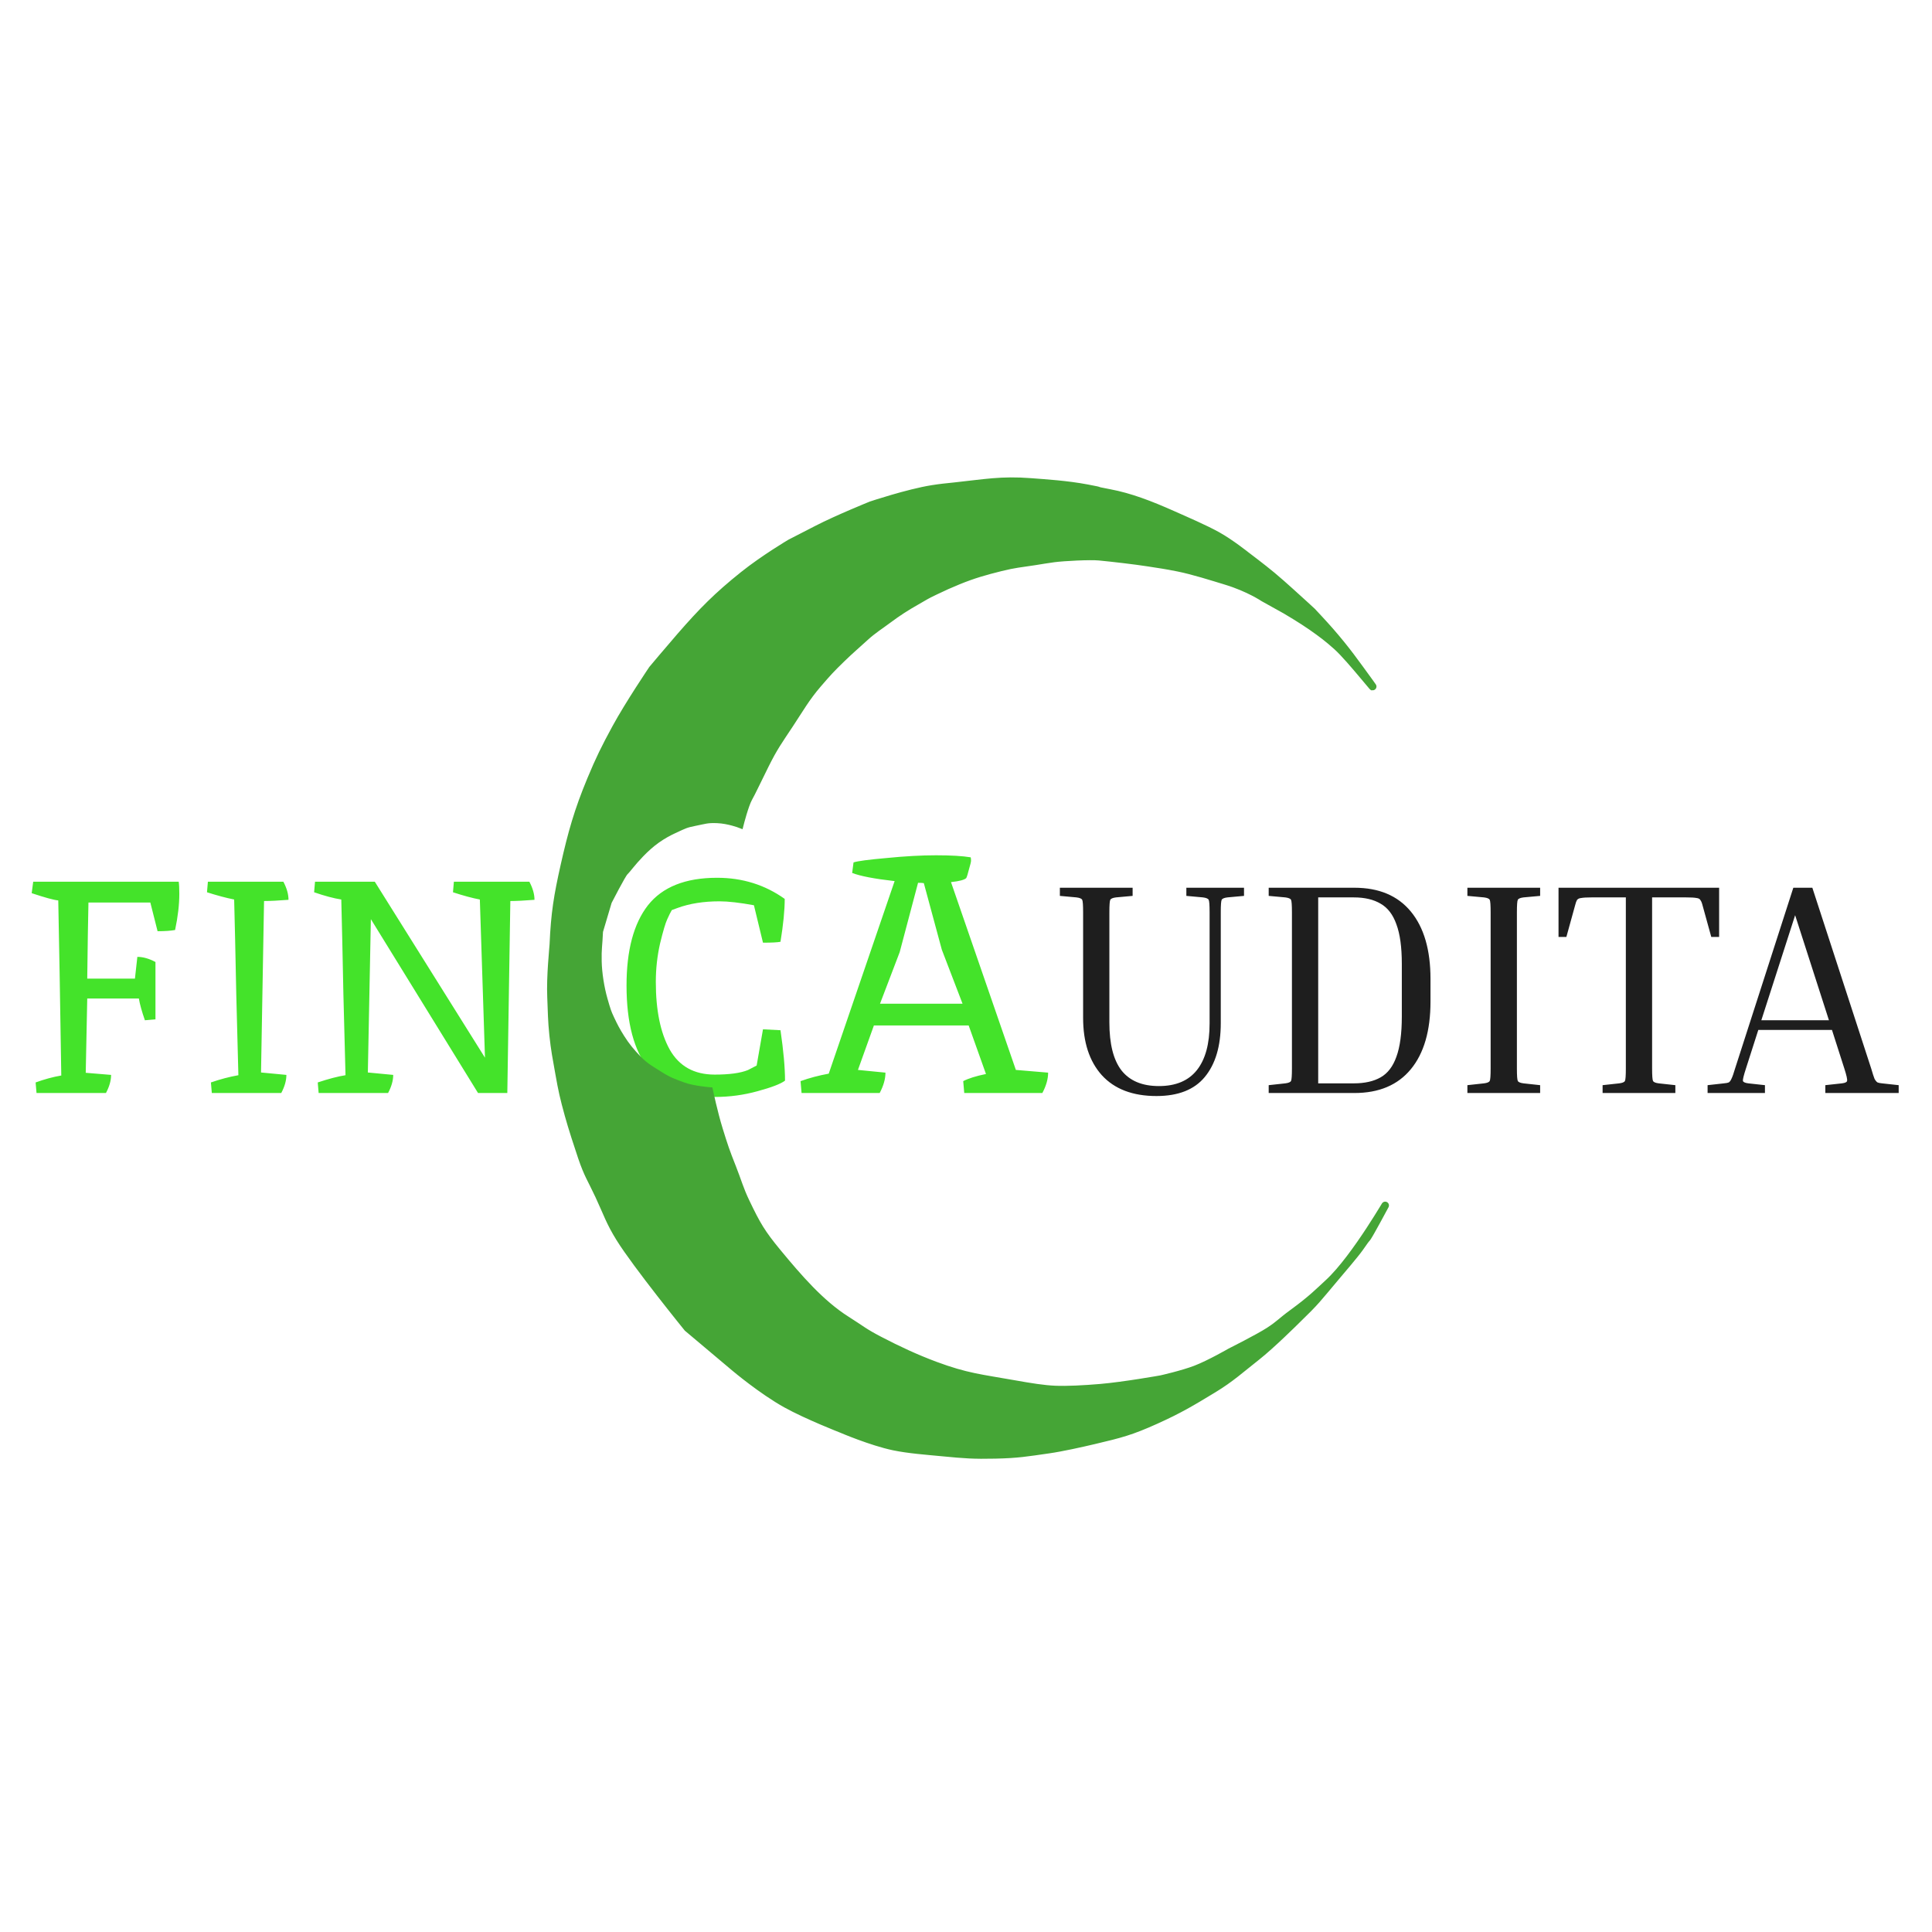 <!-- svg-logo.component.html -->
<svg width="100" height="100" viewBox="0 0 256 135" fill="none" xmlns="http://www.w3.org/2000/svg">
    <g filter="url(#filter0_d_6_46)"> 
        <path
            d="M11.56 67.81L11.36 77.65L14.72 77.93C14.72 78.677 14.493 79.477 14.04 80.33H4.84L4.72 78.93C5.893 78.504 7.027 78.197 8.12 78.01C7.96 67.61 7.827 59.877 7.72 54.81C7.133 54.757 5.96 54.437 4.2 53.85L4.4 52.33H23.68C23.733 52.677 23.76 53.21 23.76 53.93C23.76 55.37 23.573 56.97 23.2 58.73C22.613 58.837 21.84 58.89 20.88 58.89L19.92 55.09H11.72C11.667 57.33 11.613 60.69 11.56 65.17H17.88L18.2 62.29C18.947 62.29 19.747 62.517 20.6 62.97V70.57L19.2 70.69C18.8 69.544 18.533 68.584 18.4 67.81H11.56ZM34.987 54.89L34.587 77.61L37.947 77.93C37.947 78.677 37.72 79.477 37.267 80.33H28.067L27.947 78.93C29.173 78.504 30.387 78.184 31.587 77.97C31.533 76.237 31.44 72.664 31.307 67.25C31.2 61.837 31.107 57.65 31.027 54.69C29.96 54.477 28.76 54.157 27.427 53.73L27.547 52.33H37.547C38 53.184 38.227 53.984 38.227 54.73C36.867 54.837 35.787 54.89 34.987 54.89ZM49.142 57.29L48.742 77.61L52.102 77.93C52.102 78.677 51.875 79.477 51.422 80.33H42.222L42.102 78.93C43.542 78.45 44.769 78.13 45.782 77.97C45.728 76.237 45.635 72.664 45.502 67.25C45.395 61.837 45.302 57.65 45.222 54.69C44.209 54.53 43.008 54.21 41.622 53.73L41.742 52.33H49.662L64.262 75.65L63.582 54.69C62.595 54.504 61.408 54.184 60.022 53.73L60.142 52.33H70.142C70.595 53.184 70.822 53.984 70.822 54.73C69.489 54.837 68.422 54.89 67.622 54.89L67.222 80.33H63.342L49.142 57.29ZM94.779 80.85C86.939 80.85 83.019 75.93 83.019 66.09C83.019 61.424 83.965 57.877 85.859 55.45C87.779 53.024 90.832 51.81 95.019 51.81C98.379 51.81 101.365 52.744 103.979 54.61C103.979 56.104 103.792 57.997 103.419 60.29C103.045 60.37 102.272 60.41 101.099 60.41L99.899 55.45C98.005 55.104 96.485 54.93 95.339 54.93C93.232 54.93 91.379 55.224 89.779 55.81L89.019 56.09C88.859 56.357 88.659 56.757 88.419 57.29C88.179 57.797 87.859 58.877 87.459 60.53C87.085 62.184 86.899 63.877 86.899 65.61C86.899 69.37 87.512 72.357 88.739 74.57C89.992 76.784 91.979 77.89 94.699 77.89C96.645 77.89 98.112 77.69 99.099 77.29C99.365 77.157 99.752 76.957 100.259 76.69L101.099 71.89L103.419 72.01C103.819 74.757 104.019 76.984 104.019 78.69C103.459 79.117 102.245 79.584 100.379 80.09C98.539 80.597 96.672 80.85 94.779 80.85ZM113.097 49.775C113.637 49.595 115.107 49.4 117.507 49.19C119.907 48.95 122.082 48.83 124.032 48.83C126.012 48.83 127.542 48.92 128.622 49.1C128.652 49.22 128.667 49.37 128.667 49.55C128.667 49.7 128.577 50.075 128.397 50.675C128.247 51.275 128.127 51.665 128.037 51.845C127.797 52.085 127.122 52.265 126.012 52.385L134.607 77.27L138.882 77.63C138.882 78.47 138.627 79.37 138.117 80.33H127.767L127.632 78.755C128.322 78.395 129.327 78.08 130.647 77.81L128.352 71.375H115.797L113.682 77.27L117.327 77.63C117.327 78.47 117.072 79.37 116.562 80.33H106.212L106.077 78.755C107.247 78.335 108.492 78.005 109.812 77.765L118.542 52.25C115.872 51.95 113.997 51.59 112.917 51.17L113.097 49.775ZM124.797 61.34L122.412 52.52C122.232 52.49 121.977 52.475 121.647 52.475L119.217 61.655L116.607 68.495H127.542L124.797 61.34Z"
            fill="#44E32A" />
        <path
            d="M157.198 54.21V53.13H164.838V54.21L162.638 54.41C162.211 54.464 161.958 54.57 161.878 54.73C161.798 54.89 161.758 55.437 161.758 56.37V71.09C161.758 74.13 161.051 76.504 159.638 78.21C158.251 79.89 156.118 80.73 153.238 80.73C150.091 80.73 147.678 79.81 145.998 77.97C144.345 76.13 143.518 73.597 143.518 70.37V56.37C143.518 55.437 143.478 54.89 143.398 54.73C143.318 54.57 143.065 54.464 142.638 54.41L140.438 54.21V53.13H150.078V54.21L147.878 54.41C147.451 54.464 147.198 54.57 147.118 54.73C147.038 54.89 146.998 55.437 146.998 56.37V70.97C146.998 73.824 147.531 75.944 148.598 77.33C149.691 78.717 151.345 79.41 153.558 79.41C155.798 79.41 157.478 78.704 158.598 77.29C159.718 75.877 160.278 73.824 160.278 71.13V56.37C160.278 55.437 160.238 54.89 160.158 54.73C160.078 54.57 159.825 54.464 159.398 54.41L157.198 54.21ZM168.108 54.21V53.13H179.468C182.722 53.13 185.215 54.184 186.948 56.29C188.682 58.397 189.548 61.37 189.548 65.21V68.21C189.548 72.077 188.682 75.064 186.948 77.17C185.215 79.277 182.722 80.33 179.468 80.33H168.108V79.29L170.308 79.05C170.735 78.997 170.988 78.89 171.068 78.73C171.148 78.57 171.188 78.024 171.188 77.09V56.37C171.188 55.437 171.148 54.89 171.068 54.73C170.988 54.57 170.735 54.464 170.308 54.41L168.108 54.21ZM179.388 54.41H174.668V79.05H179.388C180.828 79.05 182.015 78.784 182.948 78.25C183.882 77.717 184.575 76.81 185.028 75.53C185.508 74.224 185.748 72.45 185.748 70.21V63.21C185.748 60.997 185.508 59.25 185.028 57.97C184.575 56.69 183.882 55.784 182.948 55.25C182.015 54.69 180.828 54.41 179.388 54.41ZM194.437 54.21V53.13H204.077V54.21L201.877 54.41C201.45 54.464 201.197 54.57 201.117 54.73C201.037 54.89 200.997 55.437 200.997 56.37V77.09C200.997 78.024 201.037 78.57 201.117 78.73C201.197 78.89 201.45 78.997 201.877 79.05L204.077 79.29V80.33H194.437V79.29L196.637 79.05C197.063 78.997 197.317 78.89 197.397 78.73C197.477 78.57 197.517 78.024 197.517 77.09V56.37C197.517 55.437 197.477 54.89 197.397 54.73C197.317 54.57 197.063 54.464 196.637 54.41L194.437 54.21ZM206.513 53.13H227.793V59.65H226.753L225.593 55.45C225.513 55.13 225.42 54.904 225.313 54.77C225.233 54.61 225.06 54.517 224.793 54.49C224.526 54.437 224.073 54.41 223.433 54.41H218.913V77.09C218.913 78.024 218.953 78.57 219.033 78.73C219.113 78.89 219.366 78.997 219.793 79.05L221.993 79.29V80.33H212.353V79.29L214.553 79.05C214.98 78.997 215.233 78.89 215.313 78.73C215.393 78.57 215.433 78.024 215.433 77.09V54.41H210.873C210.26 54.41 209.806 54.437 209.513 54.49C209.246 54.517 209.06 54.61 208.953 54.77C208.873 54.904 208.793 55.13 208.713 55.45L207.553 59.65H206.513V53.13ZM233.865 79.29V80.33H226.265V79.29L228.425 79.05C228.718 79.024 228.931 78.984 229.065 78.93C229.198 78.85 229.318 78.69 229.425 78.45C229.558 78.184 229.718 77.73 229.905 77.09L237.625 53.13H240.145L247.945 77.09C248.131 77.73 248.278 78.184 248.385 78.45C248.518 78.69 248.651 78.85 248.785 78.93C248.918 78.984 249.118 79.024 249.385 79.05L251.585 79.29V80.33H241.865V79.29L244.065 79.05C244.491 78.997 244.718 78.89 244.745 78.73C244.798 78.544 244.678 77.997 244.385 77.09L242.745 71.97H232.985L231.345 77.09C231.051 77.997 230.918 78.544 230.945 78.73C230.998 78.89 231.238 78.997 231.665 79.05L233.865 79.29ZM233.385 70.69H242.345L237.865 56.77L233.385 70.69Z"
            fill="#1E1E1E" />
    </g>
    <path
        d="M165.177 13.127C165.177 13.127 167.274 14.702 168.564 15.778C169.524 16.579 170.04 17.055 170.973 17.886C172.112 18.901 173.86 20.516 173.86 20.516C173.86 20.516 175.34 22.083 176.248 23.124C178.433 25.63 179.568 27.274 181.456 29.859C183.344 32.445 179.009 26.825 177.159 25.166C175.908 24.044 175.147 23.479 173.772 22.514C172.484 21.61 170.364 20.362 170.364 20.362L167.433 18.731C167.433 18.731 165.488 17.42 162.525 16.513C160.621 15.931 158.051 15.115 156.098 14.728C154.363 14.385 153.871 14.325 152.124 14.053C150.377 13.78 147.412 13.437 145.652 13.267C144.442 13.151 141.005 13.323 139.636 13.502C138.649 13.632 138.1 13.74 137.116 13.892C135.148 14.196 134.51 14.215 132.577 14.693C130.535 15.198 128.941 15.654 126.994 16.449C125.781 16.944 125.113 17.252 123.931 17.815C122.51 18.493 122.74 18.433 121.367 19.204C120.139 19.893 118.887 20.702 117.76 21.547C116.656 22.376 115.672 22.98 114.653 23.913C113.431 25.032 112.713 25.623 111.524 26.778C110.035 28.224 109.73 28.572 108.373 30.142C106.815 31.946 105.95 33.495 104.634 35.483C103.188 37.667 102.563 38.501 101.395 40.846C100.105 43.434 99.742 44.276 99.199 45.253C98.688 46.172 98.046 48.706 98.046 48.706C98.046 48.706 96.569 48.14 95.071 48.074C93.691 48.013 93.407 48.177 92.052 48.442C90.84 48.678 90.635 48.821 89.51 49.331C87.619 50.187 86.302 51.136 84.86 52.629C83.694 53.837 83.079 54.732 82.752 55.039C82.425 55.345 80.578 58.947 80.578 58.947L79.403 62.899C79.315 64.897 79.189 65.138 79.227 66.895C79.261 68.469 79.572 70.414 80.006 71.934C80.439 73.455 80.531 73.698 80.895 74.476C81.377 75.507 81.678 76.075 82.283 77.039C82.948 78.098 83.675 78.977 84.551 79.87C85.536 80.876 86.272 81.243 87.46 82C88.53 82.683 89.236 82.941 90.398 83.367L90.511 83.408C91.807 83.883 93.985 84.061 93.985 84.061C93.985 84.061 94.606 86.996 95.264 89.123C95.961 91.376 96.171 92.013 97.042 94.206C97.751 95.993 98.009 97.056 98.842 98.789C100.296 101.818 100.904 102.884 103.051 105.481C105.791 108.795 108.759 112.239 112.168 114.391C114.237 115.697 114.384 115.955 116.553 117.087C118.965 118.345 121.365 119.465 123.914 120.414C128.043 121.951 129.979 122.103 134.316 122.874C136.631 123.286 138.29 123.55 139.789 123.616C141.368 123.686 143.656 123.563 145.805 123.381C148.972 123.111 153.863 122.234 153.863 122.234C153.863 122.234 156.695 121.598 158.425 120.934C160.301 120.213 163.03 118.634 163.03 118.634C163.03 118.634 166.749 116.773 168.158 115.857C169.566 114.942 169.704 114.632 171.265 113.492C173.85 111.604 174.74 110.654 176 109.5C179.697 106.115 184.5 97.5 183.392 99.512C183.392 99.512 181.613 102.834 181.218 103.42C180.823 104.006 181.5 102.943 180.153 104.875C179.594 105.676 177.61 107.993 176.979 108.739C174.477 111.699 174.505 111.817 171.72 114.513C171.72 114.513 168.46 117.753 166.505 119.288C164.416 120.928 163.082 122.162 160.812 123.541C157.893 125.315 156.236 126.304 153.121 127.707C149.848 129.182 148.491 129.526 144.997 130.352C143.245 130.766 140.719 131.331 138.937 131.586C136.012 132.005 134.854 132.212 131.9 132.277C128.971 132.341 127.822 132.25 124.906 131.969C122.76 131.762 120.418 131.596 118.435 131.183C115.467 130.565 111.53 128.877 111.53 128.877C111.53 128.877 106.927 127.081 104.169 125.55C100.948 123.762 97.374 120.746 97.374 120.746L91.1 115.465C91.1 115.465 84.319 107.109 82.116 103.558C80.773 101.394 80.437 100.238 79.361 97.931C78.287 95.631 77.903 95.228 77.083 92.826C76.64 91.528 75.769 88.852 75.327 87.243C74.687 84.914 74.491 84.061 74.071 81.682C73.724 79.721 73.499 78.624 73.292 76.643C73.088 74.691 73.098 73.587 73.013 71.626C72.892 68.888 73.299 65.132 73.321 64.633C73.502 60.518 73.878 58.206 74.782 54.187C75.759 49.843 76.578 46.943 78.285 42.83C79.425 40.083 80.171 38.582 81.591 35.969C83.302 32.819 86.438 28.175 86.438 28.175C86.438 28.175 88.569 25.632 90.133 23.833C93.033 20.5 95.049 18.453 98.499 15.694C101.215 13.523 104.692 11.462 104.692 11.462C104.692 11.462 107.264 10.139 108.276 9.618C110.994 8.219 115.424 6.43 115.424 6.43C115.424 6.43 120.293 4.799 123.526 4.284C124.699 4.098 125.364 4.043 126.545 3.917C130.448 3.502 132.666 3.055 136.579 3.358C138.536 3.51 141.336 3.677 144.05 4.188C146.764 4.698 144.311 4.309 147.025 4.819C149.739 5.33 152.418 6.358 155.407 7.691C157.163 8.475 159.609 9.521 161.291 10.453C163.05 11.427 165.177 13.127 165.177 13.127Z"
        fill="#45A536" />
    <path
        d="M145.652 13.267C144.442 13.151 141.005 13.323 139.636 13.502C138.649 13.632 138.1 13.74 137.116 13.892C135.148 14.196 134.51 14.215 132.577 14.693C130.535 15.198 128.941 15.654 126.994 16.449C125.781 16.944 125.113 17.252 123.931 17.815C122.51 18.493 122.74 18.433 121.367 19.204C120.139 19.893 118.887 20.702 117.76 21.547C116.656 22.376 115.672 22.98 114.653 23.913C113.431 25.032 112.713 25.623 111.524 26.778C110.035 28.224 109.73 28.572 108.373 30.142C106.815 31.946 105.95 33.495 104.634 35.483C103.188 37.667 102.563 38.501 101.395 40.846C100.105 43.434 99.742 44.276 99.199 45.253C98.688 46.172 98.046 48.706 98.046 48.706C98.046 48.706 96.569 48.14 95.071 48.074C93.691 48.013 93.407 48.177 92.052 48.442C90.84 48.678 90.635 48.821 89.51 49.331C87.619 50.187 86.302 51.136 84.86 52.629C83.694 53.837 83.079 54.732 82.752 55.039C82.425 55.345 80.578 58.947 80.578 58.947L79.403 62.899C79.315 64.897 79.189 65.138 79.227 66.895C79.261 68.469 79.572 70.414 80.006 71.934C80.439 73.455 80.531 73.698 80.895 74.476C81.377 75.507 81.678 76.075 82.283 77.039C82.948 78.098 83.675 78.977 84.551 79.87C85.536 80.876 86.272 81.243 87.46 82C88.564 82.704 89.281 82.957 90.511 83.408C91.807 83.883 93.985 84.061 93.985 84.061C93.985 84.061 94.606 86.996 95.264 89.123C95.961 91.376 96.171 92.013 97.042 94.206C97.751 95.993 98.009 97.056 98.842 98.789C100.296 101.818 100.904 102.884 103.051 105.481C105.791 108.795 108.759 112.239 112.168 114.391C114.237 115.697 114.384 115.955 116.553 117.087C118.965 118.345 121.365 119.465 123.914 120.414C128.043 121.951 129.979 122.103 134.316 122.874C136.631 123.286 138.29 123.55 139.789 123.616C141.368 123.686 143.656 123.563 145.805 123.381C148.972 123.111 153.863 122.234 153.863 122.234C153.863 122.234 156.695 121.598 158.425 120.934C160.301 120.213 163.03 118.634 163.03 118.634C163.03 118.634 166.749 116.773 168.158 115.857C169.566 114.942 169.704 114.632 171.265 113.492C173.85 111.604 174.74 110.654 176 109.5C179.697 106.115 184.5 97.5 183.392 99.512C183.392 99.512 181.613 102.834 181.218 103.42C180.823 104.006 181.5 102.943 180.153 104.875C179.594 105.676 177.61 107.993 176.979 108.739C174.477 111.699 174.505 111.817 171.72 114.513C171.72 114.513 168.46 117.753 166.505 119.288C164.416 120.928 163.082 122.162 160.812 123.541C157.893 125.315 156.236 126.304 153.121 127.707C149.848 129.182 148.491 129.526 144.997 130.352C143.245 130.766 140.719 131.331 138.937 131.586C136.012 132.005 134.854 132.212 131.9 132.277C128.971 132.341 127.822 132.25 124.906 131.969C122.76 131.762 120.418 131.596 118.435 131.183C115.467 130.565 111.53 128.877 111.53 128.877C111.53 128.877 106.927 127.081 104.169 125.55C100.948 123.762 97.374 120.746 97.374 120.746L91.1 115.465C91.1 115.465 84.319 107.109 82.116 103.558C80.773 101.394 80.437 100.238 79.361 97.931C78.287 95.631 77.903 95.228 77.083 92.826C76.64 91.528 75.769 88.852 75.327 87.243C74.687 84.914 74.491 84.061 74.071 81.682C73.724 79.721 73.499 78.624 73.292 76.643C73.088 74.691 73.098 73.587 73.013 71.626C72.892 68.888 73.299 65.132 73.321 64.633C73.502 60.518 73.878 58.206 74.782 54.187C75.759 49.843 76.578 46.943 78.285 42.83C79.425 40.083 80.171 38.582 81.591 35.969C83.302 32.819 86.438 28.175 86.438 28.175C86.438 28.175 88.569 25.632 90.133 23.833C93.033 20.5 95.049 18.453 98.499 15.694C101.215 13.523 104.692 11.462 104.692 11.462C104.692 11.462 107.264 10.139 108.276 9.618C110.994 8.219 115.424 6.43 115.424 6.43C115.424 6.43 120.293 4.799 123.526 4.284C124.699 4.098 125.364 4.043 126.545 3.917C130.448 3.502 132.666 3.055 136.579 3.358C138.536 3.51 141.336 3.677 144.05 4.188C146.764 4.698 144.311 4.309 147.025 4.819C149.739 5.33 152.418 6.358 155.407 7.691C157.163 8.475 159.609 9.521 161.291 10.453C163.05 11.427 165.177 13.127 165.177 13.127C165.177 13.127 167.274 14.702 168.564 15.778C169.524 16.579 170.04 17.055 170.973 17.886C172.112 18.901 173.86 20.516 173.86 20.516C173.86 20.516 175.34 22.083 176.248 23.124C178.433 25.63 179.568 27.274 181.456 29.859C183.344 32.445 179.009 26.825 177.159 25.166C175.908 24.044 175.147 23.479 173.772 22.514C172.484 21.61 170.364 20.362 170.364 20.362L167.433 18.731C167.433 18.731 165.488 17.42 162.525 16.513C160.621 15.931 158.051 15.115 156.098 14.728C154.363 14.385 153.871 14.325 152.124 14.053C150.377 13.78 147.412 13.437 145.652 13.267ZM145.652 13.267C146.22 13.322 144.097 13.117 145.652 13.267Z"
        stroke="#45A536" />
    <defs>
        <filter id="filter0_d_6_46" x="0.2" y="48.83" width="255.385" height="40.02" filterUnits="userSpaceOnUse"
            color-interpolation-filters="sRGB">
            <feFlood flood-opacity="0" result="BackgroundImageFix" />
            <feColorMatrix in="SourceAlpha" type="matrix" values="0 0 0 0 0 0 0 0 0 0 0 0 0 0 0 0 0 0 127 0"
                result="hardAlpha" />
            <feOffset dy="4" />
            <feGaussianBlur stdDeviation="2" />
            <feComposite in2="hardAlpha" operator="out" />
            <feColorMatrix type="matrix" values="0 0 0 0 0 0 0 0 0 0 0 0 0 0 0 0 0 0 0.25 0" />
            <feBlend mode="normal" in2="BackgroundImageFix" result="effect1_dropShadow_6_46" />
            <feBlend mode="normal" in="SourceGraphic" in2="effect1_dropShadow_6_46" result="shape" />
        </filter>
    </defs>


</svg>



